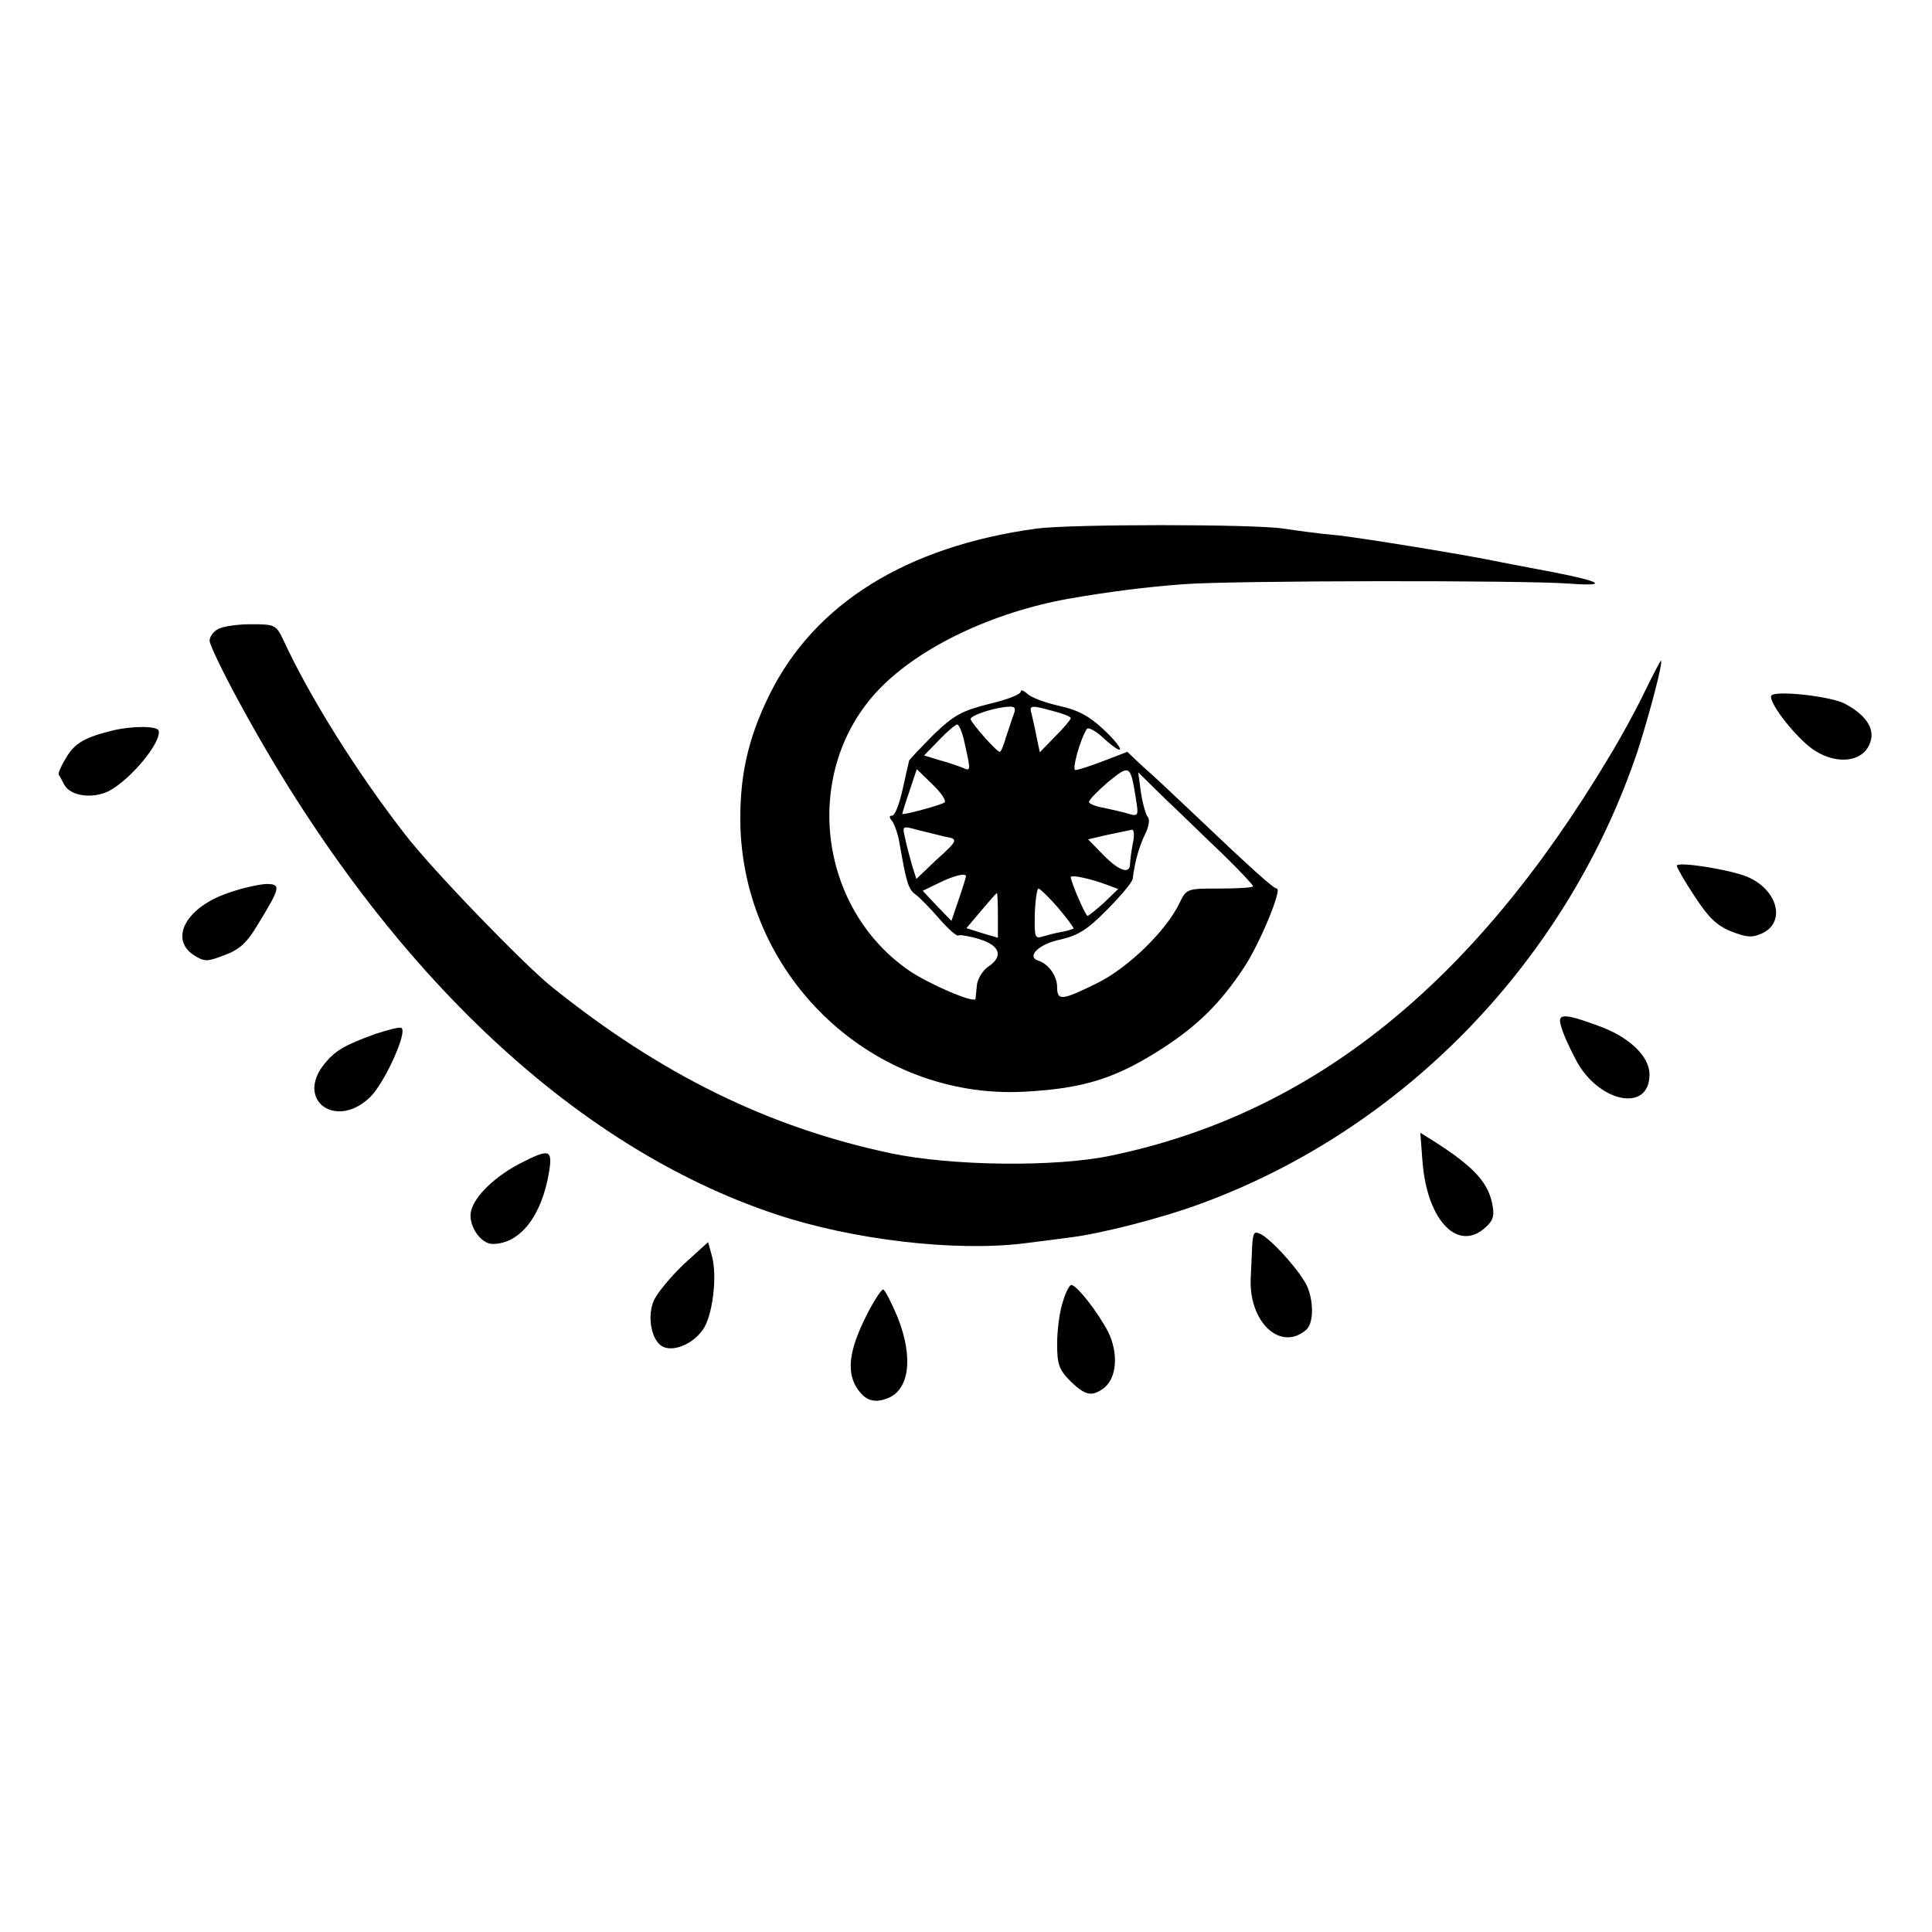 <?xml version="1.0" standalone="no"?>
<!DOCTYPE svg PUBLIC "-//W3C//DTD SVG 20010904//EN"
 "http://www.w3.org/TR/2001/REC-SVG-20010904/DTD/svg10.dtd">
<svg version="1.0" xmlns="http://www.w3.org/2000/svg"
 width="424pt" height="424pt" viewBox="0 0 424 424"
 preserveAspectRatio="xMidYMid meet">
<g transform="translate(0,424) scale(0.1,-0.1)"
fill="#000000" stroke="none">
<path d="M2275 3080 c-285 -39 -487 -164 -586 -364 -49 -99 -67 -185 -64 -293
12 -333 293 -595 621 -579 135 7 206 30 314 101 72 48 119 95 169 170 35 52
86 175 73 175 -7 0 -52 40 -197 178 -33 31 -76 72 -96 89 l-35 33 -52 -20
c-29 -11 -56 -20 -62 -20 -8 0 10 66 25 90 3 5 20 -4 37 -20 48 -44 48 -26 0
19 -31 29 -56 43 -98 52 -31 7 -63 19 -70 27 -8 7 -14 9 -14 4 0 -6 -31 -18
-70 -27 -59 -15 -76 -24 -122 -68 -28 -29 -53 -54 -53 -57 -1 -3 -7 -31 -14
-62 -7 -32 -17 -58 -23 -58 -7 0 -7 -4 0 -12 5 -7 13 -29 16 -48 15 -86 19
-101 35 -113 9 -6 33 -31 53 -54 20 -23 39 -39 41 -36 3 2 23 -1 46 -8 46 -14
54 -38 19 -61 -11 -8 -22 -25 -24 -39 -1 -13 -3 -27 -3 -31 -2 -11 -102 32
-146 62 -203 140 -235 441 -66 617 89 93 249 169 416 199 86 15 171 26 254 32
106 8 749 9 848 1 85 -6 67 5 -42 26 -49 9 -99 19 -110 21 -64 14 -314 55
-367 60 -35 3 -85 10 -112 14 -66 10 -465 10 -541 0z m-50 -407 c-4 -10 -11
-33 -17 -50 -5 -18 -11 -33 -14 -33 -7 0 -63 64 -64 72 0 8 54 26 84 27 13 1
16 -3 11 -16z m88 6 c20 -5 37 -12 37 -15 0 -3 -15 -21 -34 -40 l-34 -35 -7
33 c-3 18 -9 41 -11 51 -6 20 -2 20 49 6z m-198 -61 c16 -71 16 -71 -2 -63
-10 4 -33 12 -52 17 l-33 10 33 34 c18 19 36 34 40 34 3 0 10 -15 14 -32z
m378 -132 c6 -36 5 -38 -16 -32 -12 4 -37 9 -54 13 -18 3 -33 9 -33 13 0 5 19
24 42 44 48 39 49 38 61 -38z m-420 -7 c-8 -6 -93 -29 -93 -25 0 1 7 24 16 50
l16 48 34 -33 c19 -18 31 -36 27 -40z m610 -113 c37 -36 67 -68 67 -71 0 -3
-33 -5 -73 -5 -73 0 -73 0 -89 -33 -29 -60 -113 -142 -181 -175 -77 -38 -87
-39 -87 -8 0 24 -19 51 -42 58 -26 9 3 37 49 46 39 9 60 22 103 66 30 30 56
61 56 68 4 35 14 71 27 97 8 16 11 33 6 38 -4 4 -11 28 -15 53 l-6 45 58 -57
c33 -31 89 -86 127 -122z m-610 38 c31 -5 30 -8 -18 -51 l-44 -42 -10 32 c-5
18 -12 44 -15 59 -6 26 -6 26 30 16 20 -5 46 -11 57 -14z m413 -15 c-3 -17 -6
-38 -6 -45 0 -24 -25 -15 -59 20 l-33 34 43 10 c24 5 48 10 53 11 5 1 6 -13 2
-30z m-366 -72 c0 -2 -7 -25 -16 -51 l-16 -47 -32 33 -31 33 35 17 c32 16 60
23 60 15z m310 -19 l24 -9 -31 -30 c-18 -16 -34 -29 -36 -29 -5 0 -37 75 -37
85 0 6 42 -3 80 -17z m-108 -50 c20 -24 35 -44 34 -46 -2 -1 -13 -5 -25 -7
-13 -2 -31 -7 -42 -10 -18 -6 -19 -2 -18 49 1 31 5 56 8 56 3 0 23 -19 43 -42z
m-132 -17 l0 -49 -34 10 -35 11 32 38 c18 21 33 39 35 39 1 0 2 -22 2 -49z"/>
<path d="M478 2859 c-10 -5 -18 -17 -18 -25 0 -9 30 -71 66 -137 314 -578 729
-973 1177 -1122 168 -56 391 -82 542 -64 33 4 78 10 101 13 69 8 205 43 291
75 448 165 805 537 958 996 25 78 56 195 50 195 -1 0 -17 -30 -35 -67 -18 -38
-53 -102 -78 -143 -299 -501 -652 -784 -1093 -876 -122 -26 -351 -23 -484 5
-269 57 -505 173 -745 366 -63 51 -263 258 -322 335 -107 138 -209 302 -265
423 -17 36 -19 37 -73 37 -30 0 -63 -5 -72 -11z"/>
<path d="M3888 2714 c-9 -8 32 -67 75 -106 55 -50 130 -46 143 8 7 28 -14 57
-58 80 -31 16 -149 29 -160 18z"/>
<path d="M248 2637 c-62 -15 -84 -28 -103 -60 -11 -18 -18 -34 -16 -37 2 -3 7
-13 12 -22 13 -25 62 -32 98 -14 49 26 117 109 109 133 -4 10 -58 10 -100 0z"/>
<path d="M3680 2340 c0 -4 17 -34 39 -67 30 -46 48 -64 80 -77 36 -14 47 -14
69 -4 52 25 33 96 -34 124 -39 16 -154 34 -154 24z"/>
<path d="M500 2280 c-91 -31 -129 -100 -75 -136 24 -15 29 -15 68 0 33 12 50
28 74 69 49 80 50 87 17 87 -16 -1 -54 -9 -84 -20z"/>
<path d="M3426 1988 c3 -13 17 -45 31 -71 48 -96 163 -121 163 -35 0 40 -45
83 -113 107 -76 28 -90 27 -81 -1z"/>
<path d="M824 1971 c-69 -25 -89 -37 -113 -67 -63 -80 28 -144 102 -71 32 32
82 143 68 151 -3 3 -29 -4 -57 -13z"/>
<path d="M3122 1689 c10 -124 74 -194 133 -147 20 16 25 27 21 50 -8 51 -39
86 -130 144 l-29 18 5 -65z"/>
<path d="M1140 1686 c-55 -29 -98 -71 -106 -103 -8 -30 20 -73 47 -73 60 0
108 61 124 158 8 50 1 52 -65 18z"/>
<path d="M2748 1505 c-1 -19 -2 -50 -3 -67 -6 -98 64 -165 121 -117 16 13 18
57 4 93 -11 29 -75 102 -102 117 -16 8 -18 5 -20 -26z"/>
<path d="M1500 1465 c-29 -28 -58 -63 -65 -79 -15 -34 -6 -85 17 -100 23 -14
66 2 90 35 22 30 33 119 20 164 l-8 29 -54 -49z"/>
<path d="M2332 1381 c-7 -21 -12 -62 -12 -90 0 -45 4 -57 29 -82 33 -32 47
-35 74 -15 28 22 32 76 9 123 -23 44 -69 103 -81 103 -4 0 -13 -17 -19 -39z"/>
<path d="M1901 1352 c-36 -72 -43 -118 -23 -154 18 -30 38 -39 69 -27 49 18
58 90 23 178 -14 33 -28 61 -32 61 -4 0 -21 -26 -37 -58z"/>
</g>
</svg>
